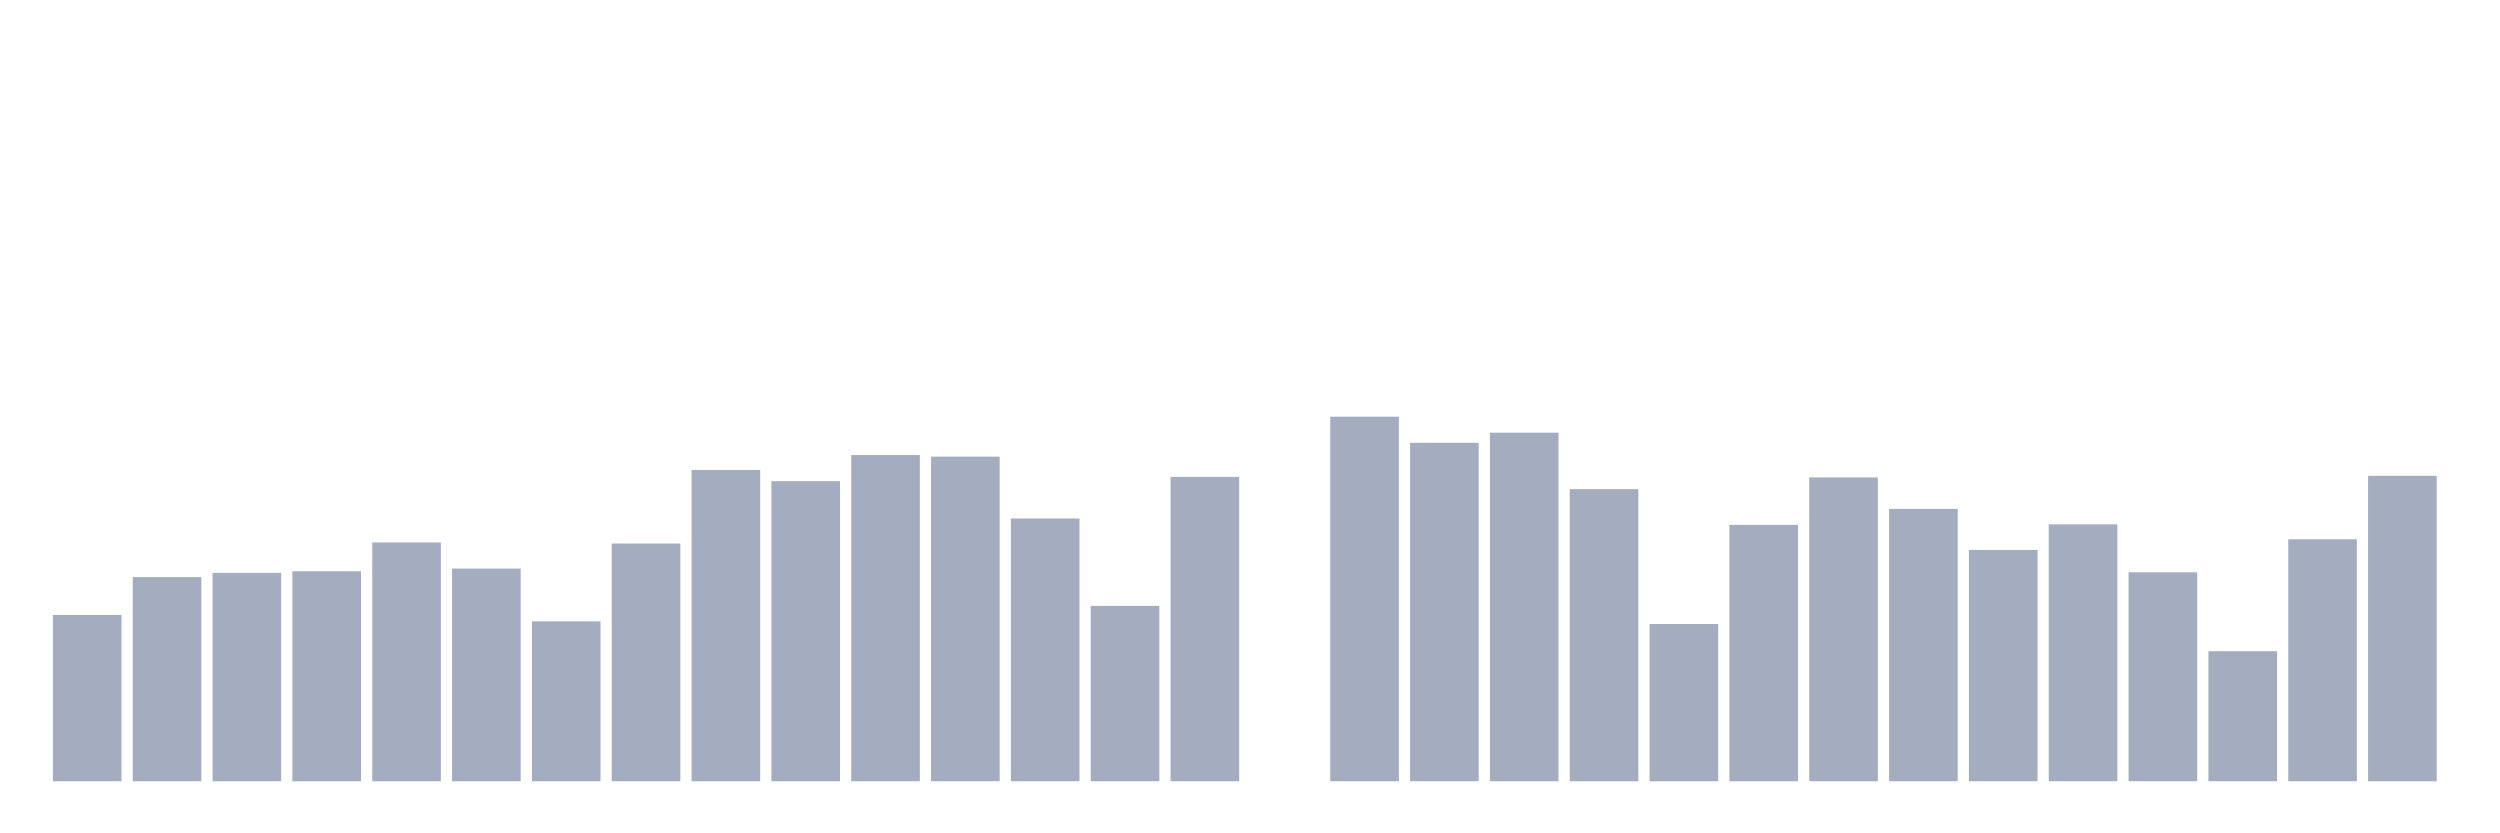 <svg xmlns="http://www.w3.org/2000/svg" viewBox="0 0 480 160"><g transform="translate(10,10)"><rect class="bar" x="0.153" width="13.175" y="108.07" height="31.93" fill="rgb(164,173,192)"></rect><rect class="bar" x="15.482" width="13.175" y="100.804" height="39.196" fill="rgb(164,173,192)"></rect><rect class="bar" x="30.81" width="13.175" y="99.985" height="40.015" fill="rgb(164,173,192)"></rect><rect class="bar" x="46.138" width="13.175" y="99.678" height="40.322" fill="rgb(164,173,192)"></rect><rect class="bar" x="61.466" width="13.175" y="94.152" height="45.848" fill="rgb(164,173,192)"></rect><rect class="bar" x="76.794" width="13.175" y="99.167" height="40.833" fill="rgb(164,173,192)"></rect><rect class="bar" x="92.123" width="13.175" y="109.298" height="30.702" fill="rgb(164,173,192)"></rect><rect class="bar" x="107.451" width="13.175" y="94.357" height="45.643" fill="rgb(164,173,192)"></rect><rect class="bar" x="122.779" width="13.175" y="80.234" height="59.766" fill="rgb(164,173,192)"></rect><rect class="bar" x="138.107" width="13.175" y="82.383" height="57.617" fill="rgb(164,173,192)"></rect><rect class="bar" x="153.436" width="13.175" y="77.368" height="62.632" fill="rgb(164,173,192)"></rect><rect class="bar" x="168.764" width="13.175" y="77.675" height="62.325" fill="rgb(164,173,192)"></rect><rect class="bar" x="184.092" width="13.175" y="89.547" height="50.453" fill="rgb(164,173,192)"></rect><rect class="bar" x="199.42" width="13.175" y="106.33" height="33.67" fill="rgb(164,173,192)"></rect><rect class="bar" x="214.748" width="13.175" y="81.564" height="58.436" fill="rgb(164,173,192)"></rect><rect class="bar" x="230.077" width="13.175" y="140" height="0" fill="rgb(164,173,192)"></rect><rect class="bar" x="245.405" width="13.175" y="70" height="70" fill="rgb(164,173,192)"></rect><rect class="bar" x="260.733" width="13.175" y="75.015" height="64.985" fill="rgb(164,173,192)"></rect><rect class="bar" x="276.061" width="13.175" y="73.07" height="66.93" fill="rgb(164,173,192)"></rect><rect class="bar" x="291.39" width="13.175" y="83.918" height="56.082" fill="rgb(164,173,192)"></rect><rect class="bar" x="306.718" width="13.175" y="109.81" height="30.19" fill="rgb(164,173,192)"></rect><rect class="bar" x="322.046" width="13.175" y="90.775" height="49.225" fill="rgb(164,173,192)"></rect><rect class="bar" x="337.374" width="13.175" y="81.667" height="58.333" fill="rgb(164,173,192)"></rect><rect class="bar" x="352.702" width="13.175" y="87.705" height="52.295" fill="rgb(164,173,192)"></rect><rect class="bar" x="368.031" width="13.175" y="95.585" height="44.415" fill="rgb(164,173,192)"></rect><rect class="bar" x="383.359" width="13.175" y="90.673" height="49.327" fill="rgb(164,173,192)"></rect><rect class="bar" x="398.687" width="13.175" y="99.883" height="40.117" fill="rgb(164,173,192)"></rect><rect class="bar" x="414.015" width="13.175" y="115.029" height="24.971" fill="rgb(164,173,192)"></rect><rect class="bar" x="429.344" width="13.175" y="93.538" height="46.462" fill="rgb(164,173,192)"></rect><rect class="bar" x="444.672" width="13.175" y="81.36" height="58.64" fill="rgb(164,173,192)"></rect></g></svg>